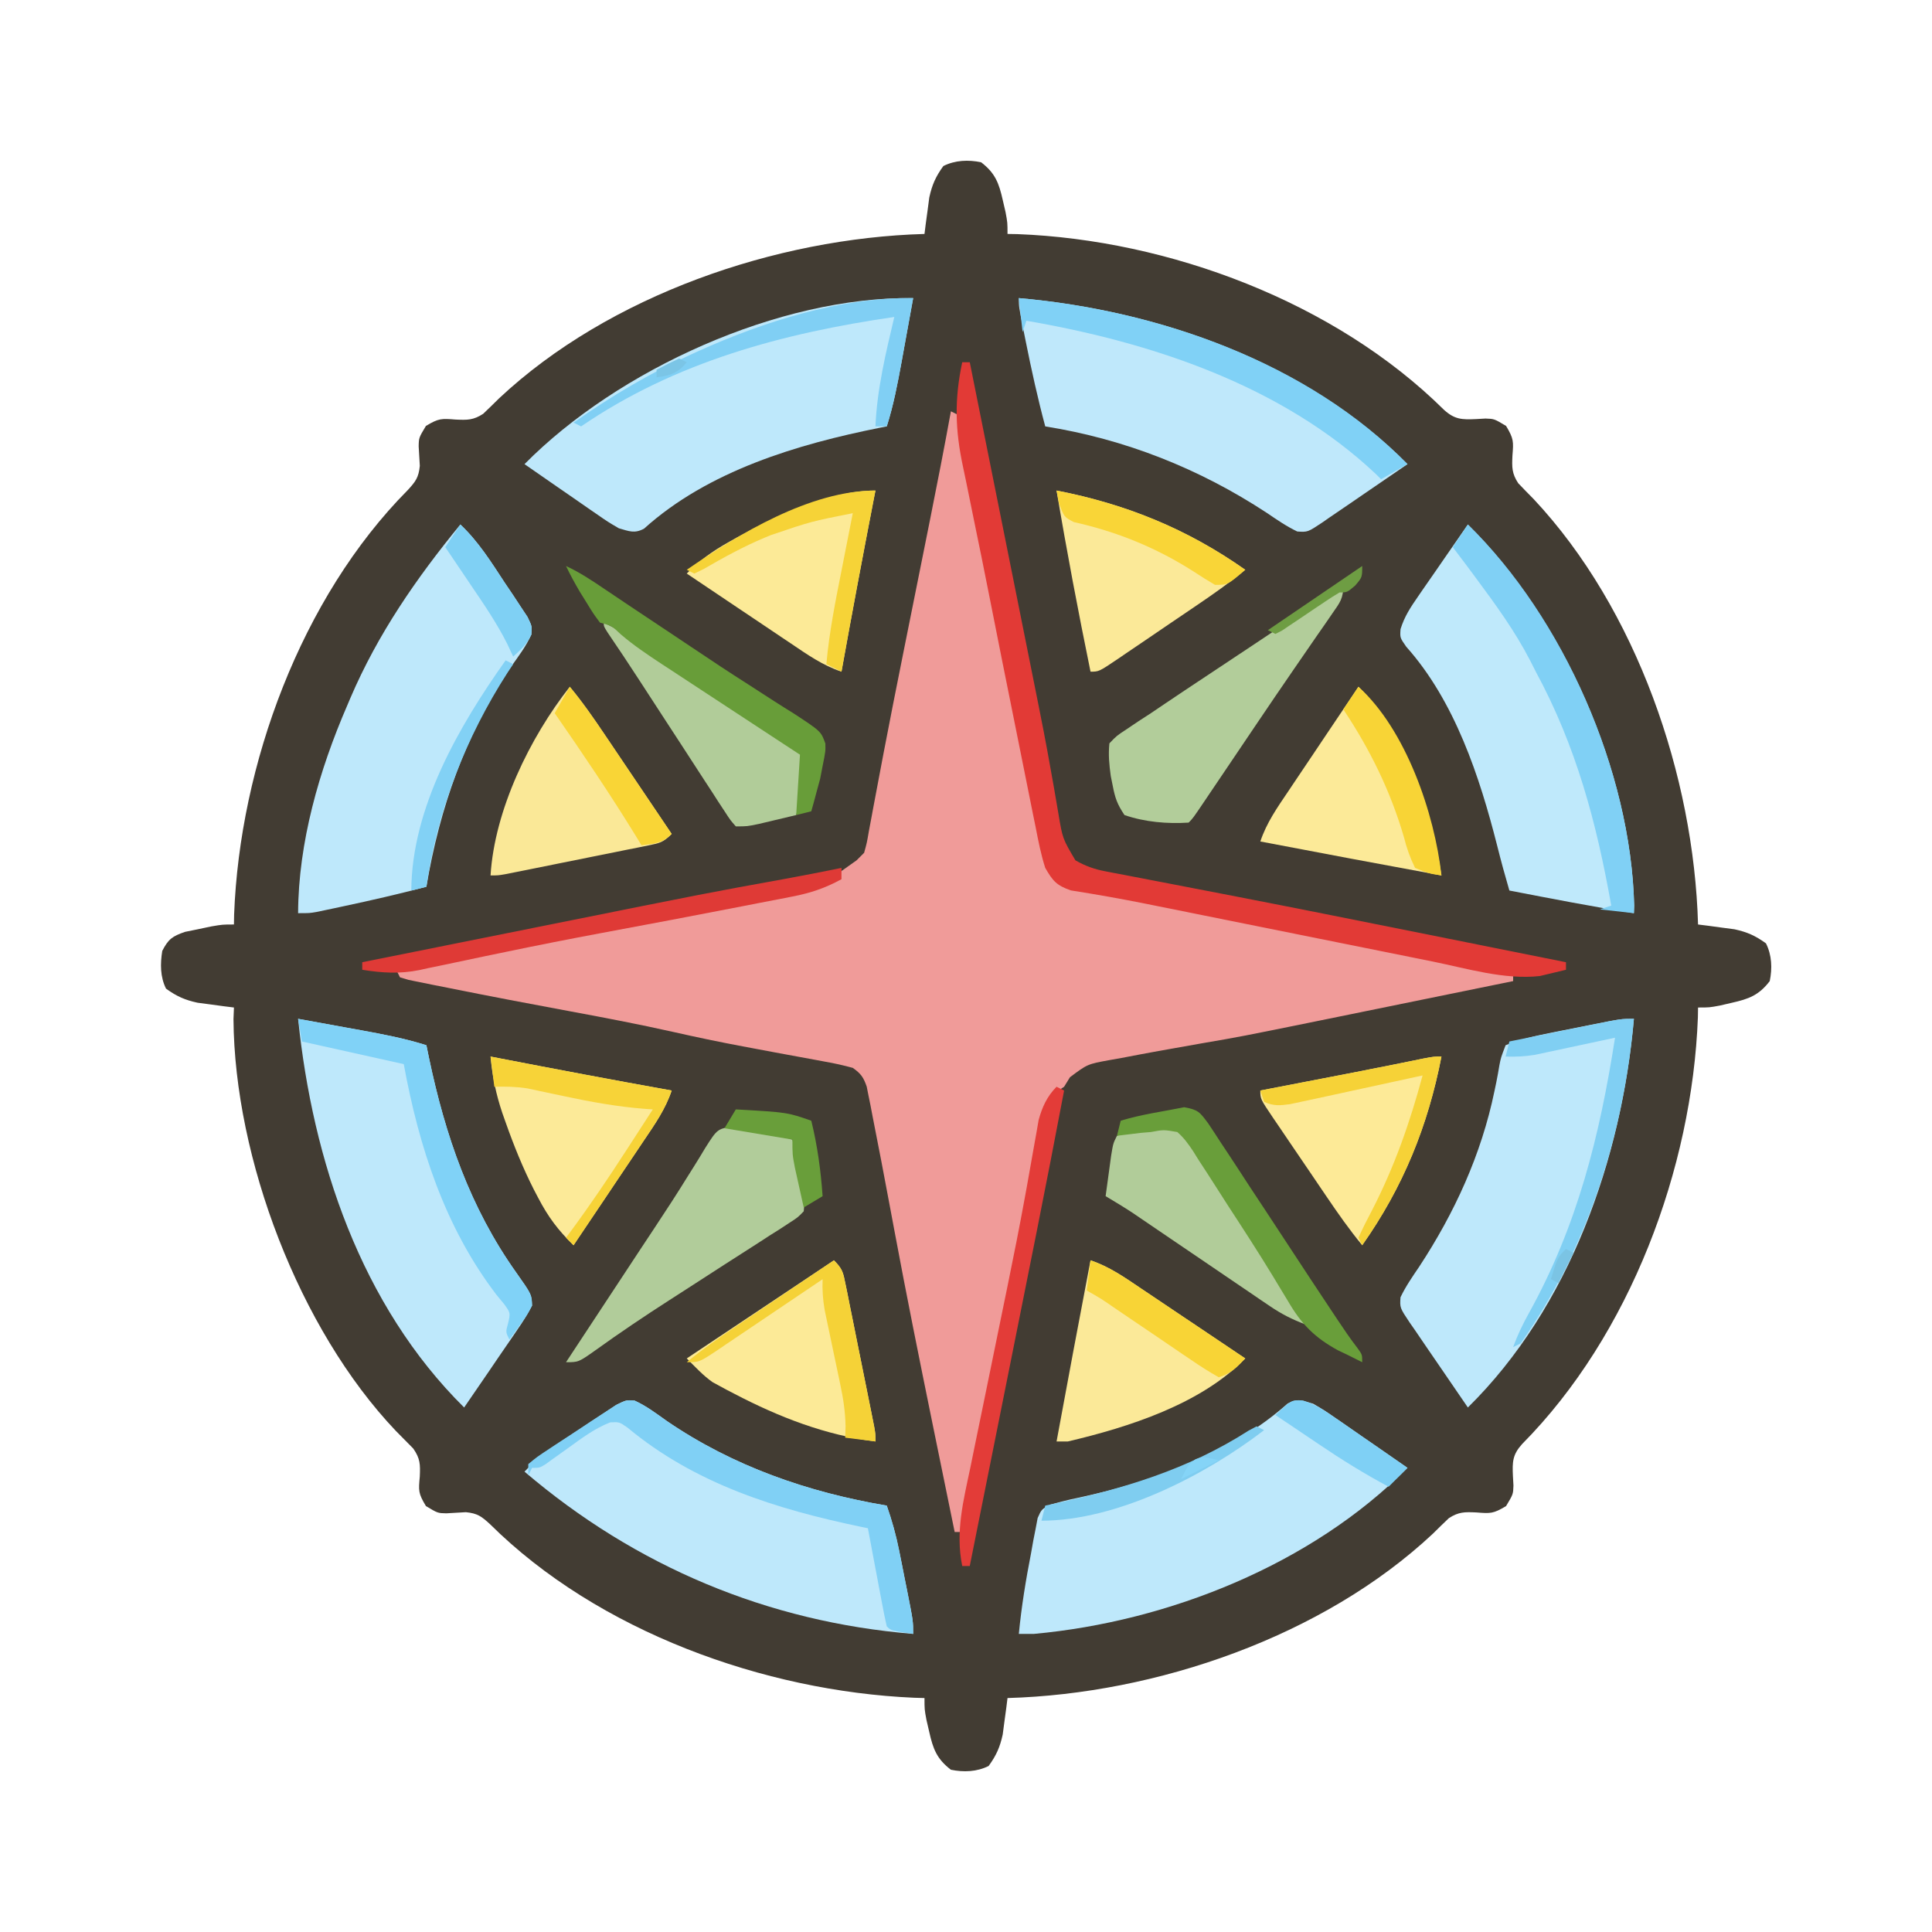 <?xml version="1.0" encoding="UTF-8"?>
<svg version="1.1" xmlns="http://www.w3.org/2000/svg" width="512" height="512">
<path d="M0 0 C3.743 2.858 4.741 5.541 5.75 10.062 C5.992 11.105 6.235 12.148 6.484 13.223 C7 16 7 16 7 19 C8.297 19.021 8.297 19.021 9.621 19.043 C49.718 20.561 93.816 37.022 122.688 65.625 C125.502 68.159 127.383 68.233 131.125 68.062 C132.393 67.991 132.393 67.991 133.688 67.918 C136 68 136 68 139.125 69.875 C141.168 73.279 141.111 73.993 140.812 77.75 C140.673 80.832 140.637 82.444 142.34 85.051 C143.697 86.48 145.072 87.891 146.461 89.289 C173.743 118.418 188.887 162.647 190 202 C190.88 202.11 191.761 202.219 192.668 202.332 C193.829 202.491 194.991 202.649 196.188 202.812 C197.91 203.039 197.91 203.039 199.668 203.27 C203.049 204.011 205.213 204.977 208 207 C209.565 210.129 209.697 213.611 209 217 C206.142 220.743 203.459 221.741 198.938 222.75 C197.895 222.992 196.852 223.235 195.777 223.484 C193 224 193 224 190 224 C189.986 224.865 189.972 225.73 189.957 226.621 C188.439 266.718 171.978 310.816 143.375 339.688 C140.841 342.502 140.767 344.383 140.938 348.125 C140.985 348.971 141.033 349.816 141.082 350.688 C141 353 141 353 139.125 356.125 C135.721 358.168 135.007 358.111 131.25 357.812 C128.168 357.673 126.556 357.637 123.949 359.34 C122.52 360.697 121.109 362.072 119.711 363.461 C90.582 390.743 46.353 405.887 7 407 C6.89 407.88 6.781 408.761 6.668 409.668 C6.509 410.829 6.351 411.991 6.188 413.188 C5.961 414.91 5.961 414.91 5.73 416.668 C4.989 420.049 4.023 422.213 2 425 C-1.129 426.565 -4.611 426.697 -8 426 C-11.743 423.142 -12.741 420.459 -13.75 415.938 C-13.992 414.895 -14.235 413.852 -14.484 412.777 C-15 410 -15 410 -15 407 C-15.911 406.974 -16.823 406.948 -17.762 406.922 C-57.468 405.184 -101.475 389.359 -130.125 360.938 C-132.395 358.857 -133.445 358.056 -136.535 357.746 C-138.265 357.83 -139.995 357.93 -141.723 358.047 C-144 358 -144 358 -147.125 356.125 C-149.177 352.705 -149.093 352.069 -148.75 348.312 C-148.609 345.092 -148.625 343.536 -150.492 340.867 C-152.023 339.303 -153.562 337.747 -155.105 336.195 C-180.718 309.262 -197.87 263.956 -198.125 227.062 C-198.084 226.052 -198.042 225.041 -198 224 C-198.88 223.89 -199.761 223.781 -200.668 223.668 C-201.829 223.509 -202.991 223.351 -204.188 223.188 C-205.91 222.961 -205.91 222.961 -207.668 222.73 C-211.049 221.989 -213.213 221.023 -216 219 C-217.565 215.87 -217.54 212.409 -217 209 C-215.381 205.864 -214.34 205.117 -210.969 203.953 C-209.824 203.721 -208.679 203.489 -207.5 203.25 C-206.355 203.008 -205.211 202.765 -204.031 202.516 C-201 202 -201 202 -198 202 C-197.986 201.135 -197.972 200.27 -197.957 199.379 C-196.457 159.758 -180.261 115.426 -151.938 86.875 C-149.857 84.605 -149.056 83.555 -148.746 80.465 C-148.83 78.735 -148.93 77.005 -149.047 75.277 C-149 73 -149 73 -147.125 69.875 C-143.721 67.832 -143.007 67.889 -139.25 68.188 C-136.168 68.327 -134.556 68.363 -131.949 66.66 C-130.52 65.303 -129.109 63.928 -127.711 62.539 C-98.582 35.257 -54.353 20.113 -15 19 C-14.89 18.12 -14.781 17.239 -14.668 16.332 C-14.509 15.171 -14.351 14.009 -14.188 12.812 C-13.961 11.09 -13.961 11.09 -13.73 9.332 C-12.989 5.951 -12.023 3.787 -10 1 C-6.871 -0.565 -3.389 -0.697 0 0 Z " fill="#423C33" transform="translate(260,43)"/>
<path d="M0 0 C0.99 0.495 0.99 0.495 2 1 C2.633 3.371 3.138 5.677 3.585 8.085 C3.73 8.829 3.875 9.573 4.024 10.339 C4.508 12.826 4.978 15.315 5.449 17.805 C5.788 19.558 6.127 21.311 6.467 23.064 C7.367 27.722 8.258 32.381 9.146 37.041 C10.024 41.636 10.909 46.23 11.795 50.824 C11.968 51.722 12.141 52.62 12.319 53.545 C13.874 61.618 15.431 69.69 16.99 77.763 C17.662 81.245 18.331 84.727 18.999 88.21 C19.786 92.317 20.582 96.422 21.385 100.526 C21.679 102.036 21.97 103.547 22.258 105.058 C22.653 107.132 23.059 109.203 23.468 111.274 C23.693 112.434 23.917 113.595 24.149 114.79 C25.049 118.186 26.224 120.971 28 124 C30.537 125.379 30.537 125.379 34 126 C34.829 126.195 35.658 126.39 36.512 126.591 C39.689 127.326 42.873 128.011 46.062 128.688 C47.291 128.95 48.52 129.212 49.787 129.481 C60.287 131.701 70.826 133.703 81.377 135.67 C96.38 138.469 111.349 141.434 126.312 144.438 C128.012 144.778 128.012 144.778 129.745 145.126 C136.164 146.415 142.582 147.706 149 149 C149 149.66 149 150.32 149 151 C132.668 154.34 116.335 157.674 100 161 C99.212 161.16 98.424 161.321 97.612 161.486 C76.84 165.713 76.84 165.713 66.438 167.5 C63.624 167.992 60.812 168.495 58 169 C56.522 169.262 56.522 169.262 55.014 169.53 C51.734 170.123 48.461 170.746 45.188 171.375 C44.142 171.56 43.096 171.745 42.019 171.936 C36.183 173.006 36.183 173.006 31.551 176.477 C31.039 177.309 30.527 178.142 30 179 C29.338 179.442 28.676 179.883 27.994 180.338 C25.434 182.472 25.196 183.877 24.543 187.117 C24.322 188.178 24.1 189.239 23.872 190.333 C23.646 191.502 23.42 192.671 23.188 193.875 C22.935 195.117 22.682 196.36 22.421 197.64 C21.587 201.755 20.79 205.876 20 210 C19.869 210.684 19.738 211.368 19.603 212.072 C18.354 218.6 17.121 225.131 15.903 231.664 C13.241 245.904 10.413 260.109 7.562 274.312 C7.222 276.012 7.222 276.012 6.874 277.745 C5.585 284.164 4.294 290.582 3 297 C2.34 297 1.68 297 1 297 C-0.859 287.939 -2.713 278.876 -4.562 269.812 C-4.768 268.804 -4.768 268.804 -4.978 267.774 C-8.406 250.974 -11.793 234.169 -14.938 217.312 C-15.211 215.851 -15.485 214.389 -15.759 212.927 C-15.956 211.879 -15.956 211.879 -16.156 210.809 C-17.653 202.824 -19.159 194.842 -20.75 186.875 C-20.937 185.896 -21.124 184.916 -21.316 183.907 C-21.495 183.028 -21.675 182.148 -21.859 181.242 C-22.009 180.488 -22.158 179.734 -22.312 178.957 C-23.186 176.472 -23.835 175.534 -26 174 C-28.482 173.316 -30.834 172.791 -33.359 172.352 C-34.091 172.214 -34.824 172.077 -35.578 171.935 C-37.149 171.641 -38.721 171.352 -40.294 171.068 C-44.43 170.322 -48.558 169.539 -52.688 168.762 C-53.503 168.609 -54.319 168.457 -55.16 168.3 C-61.385 167.133 -67.572 165.834 -73.75 164.438 C-82.671 162.441 -91.636 160.723 -100.625 159.062 C-111.578 157.033 -122.519 154.956 -133.438 152.75 C-135.313 152.381 -135.313 152.381 -137.227 152.004 C-138.938 151.654 -138.938 151.654 -140.684 151.297 C-142.193 150.993 -142.193 150.993 -143.732 150.683 C-144.481 150.457 -145.229 150.232 -146 150 C-146.33 149.34 -146.66 148.68 -147 148 C-136.919 145.973 -126.837 143.949 -116.755 141.927 C-115.132 141.602 -113.508 141.276 -111.885 140.95 C-70.629 132.674 -70.629 132.674 -50.486 129.043 C-36.237 127.017 -36.237 127.017 -25 119 C-24.34 118.34 -23.68 117.68 -23 117 C-22.272 114.386 -22.272 114.386 -21.73 111.215 C-21.488 109.931 -21.245 108.646 -20.995 107.323 C-20.865 106.615 -20.734 105.906 -20.6 105.176 C-19.864 101.181 -19.1 97.19 -18.34 93.199 C-18.167 92.289 -17.994 91.379 -17.816 90.441 C-16.179 81.853 -14.472 73.279 -12.754 64.707 C-12.539 63.637 -12.539 63.637 -12.321 62.545 C-11.154 56.725 -9.985 50.906 -8.815 45.086 C-7.839 40.23 -6.864 35.373 -5.891 30.516 C-5.694 29.535 -5.694 29.535 -5.494 28.535 C-3.591 19.036 -1.733 9.532 0 0 Z " fill="#F09B99" transform="translate(252,109)"/>
<path d="M0 0 C2.863 1.674 2.863 1.674 5.957 3.816 C6.505 4.192 7.053 4.568 7.617 4.956 C9.354 6.15 11.083 7.356 12.812 8.562 C13.994 9.378 15.175 10.192 16.357 11.006 C19.244 12.995 22.124 14.995 25 17 C-0.377 42.607 -38.385 57.747 -74 61 C-75.32 61 -76.64 61 -78 61 C-77.302 53.767 -76.146 46.693 -74.75 39.562 C-74.558 38.475 -74.366 37.388 -74.168 36.268 C-73.963 35.232 -73.758 34.196 -73.547 33.129 C-73.281 31.722 -73.281 31.722 -73.011 30.287 C-72 28 -72 28 -69.679 26.742 C-67.318 26.088 -64.987 25.478 -62.586 24.992 C-42.786 20.774 -22.147 13.627 -6.746 -0.066 C-4.16 -1.449 -2.793 -0.806 0 0 Z " fill="#BEE8FB" transform="translate(348,372)"/>
<path d="M0 0 C4.834 4.565 8.181 9.969 11.812 15.5 C12.518 16.545 13.224 17.591 13.951 18.668 C14.613 19.675 15.275 20.681 15.957 21.719 C16.565 22.636 17.173 23.553 17.8 24.498 C19 27 19 27 18.815 29.138 C17.45 32.256 15.398 34.924 13.438 37.688 C1.453 55.193 -5.498 75.17 -9 96 C-16.314 97.927 -23.665 99.616 -31.062 101.188 C-31.896 101.366 -32.729 101.545 -33.587 101.729 C-34.374 101.895 -35.162 102.06 -35.973 102.23 C-36.677 102.379 -37.38 102.527 -38.106 102.68 C-40 103 -40 103 -43 103 C-42.933 84.283 -37.409 65.092 -30 48 C-29.714 47.326 -29.429 46.652 -29.134 45.958 C-21.855 28.966 -11.676 14.251 0 0 Z " fill="#BEE8FB" transform="translate(122,139)"/>
<path d="M0 0 C-3.249 37.001 -17.005 76.441 -44 103 C-46.598 99.239 -49.179 95.467 -51.745 91.684 C-52.621 90.399 -53.501 89.116 -54.385 87.837 C-55.655 85.998 -56.909 84.149 -58.16 82.297 C-58.758 81.442 -58.758 81.442 -59.369 80.57 C-62.038 76.569 -62.038 76.569 -61.852 73.787 C-60.489 70.928 -58.714 68.361 -56.938 65.75 C-47.534 51.448 -40.431 35.981 -36.953 19.152 C-36.79 18.372 -36.626 17.591 -36.458 16.787 C-36.16 15.298 -35.887 13.804 -35.644 12.305 C-35.25 10.281 -35.25 10.281 -34 7 C-30.127 5.391 -26.154 4.53 -22.051 3.711 C-20.956 3.492 -19.861 3.273 -18.732 3.047 C-17.604 2.825 -16.475 2.603 -15.312 2.375 C-14.172 2.146 -13.032 1.916 -11.857 1.68 C-3.394 0 -3.394 0 0 0 Z " fill="#BEE8FB" transform="translate(433,270)"/>
<path d="M0 0 C3.118 1.365 5.786 3.417 8.55 5.378 C26.055 17.362 46.032 24.313 66.862 27.815 C68.247 31.773 69.331 35.654 70.151 39.765 C70.37 40.86 70.589 41.955 70.815 43.083 C71.037 44.212 71.259 45.34 71.487 46.503 C71.717 47.643 71.946 48.783 72.182 49.958 C73.862 58.421 73.862 58.421 73.862 61.815 C35.326 58.663 0.274 43.921 -29.138 18.815 C-24.573 13.981 -19.169 10.635 -13.638 7.003 C-12.07 5.944 -12.07 5.944 -10.47 4.864 C-9.463 4.202 -8.456 3.54 -7.419 2.858 C-6.502 2.25 -5.585 1.642 -4.64 1.015 C-2.138 -0.185 -2.138 -0.185 0 0 Z " fill="#BEE8FB" transform="translate(168.138,371.185)"/>
<path d="M0 0 C25.212 24.985 43.191 65.231 44.074 101.008 C44.037 101.994 44.037 101.994 44 103 C32.951 101.262 21.98 99.12 11 97 C9.847 93.062 8.768 89.118 7.773 85.137 C3.128 66.832 -3.473 46.781 -16.328 32.395 C-18 30 -18 30 -17.843 27.723 C-16.799 24.349 -15.194 21.947 -13.184 19.043 C-12.808 18.495 -12.432 17.947 -12.044 17.383 C-10.85 15.646 -9.644 13.917 -8.438 12.188 C-7.622 11.006 -6.808 9.825 -5.994 8.643 C-4.005 5.756 -2.005 2.876 0 0 Z " fill="#BFE9FB" transform="translate(389,139)"/>
<path d="M0 0 C37.112 3.259 76.28 17.078 103 44 C99.239 46.598 95.467 49.179 91.684 51.745 C90.399 52.621 89.116 53.501 87.837 54.385 C85.998 55.655 84.149 56.909 82.297 58.16 C81.727 58.559 81.157 58.958 80.57 59.369 C76.569 62.038 76.569 62.038 73.787 61.852 C70.928 60.489 68.361 58.714 65.75 56.938 C47.88 45.195 28.141 37.363 7 34 C4.99 26.51 3.335 18.977 1.812 11.375 C1.634 10.486 1.455 9.597 1.271 8.681 C0 2.259 0 2.259 0 0 Z " fill="#BFE8FB" transform="translate(270,79)"/>
<path d="M0 0 C4.355 0.786 8.709 1.58 13.062 2.375 C14.292 2.597 15.521 2.818 16.787 3.047 C22.621 4.116 28.344 5.202 34 7 C34.346 8.688 34.346 8.688 34.699 10.41 C39.008 30.923 45.55 49.969 57.762 67.18 C61.811 72.91 61.811 72.91 62 76 C60.811 78.265 59.617 80.216 58.16 82.297 C57.759 82.891 57.358 83.484 56.945 84.096 C55.663 85.989 54.363 87.869 53.062 89.75 C52.19 91.032 51.318 92.314 50.447 93.598 C48.311 96.741 46.16 99.873 44 103 C16.614 75.886 3.862 37.525 0 0 Z " fill="#BEE8FB" transform="translate(79,270)"/>
<path d="M0 0 C-0.786 4.355 -1.58 8.709 -2.375 13.062 C-2.597 14.292 -2.818 15.521 -3.047 16.787 C-4.116 22.621 -5.202 28.344 -7 34 C-7.562 34.11 -8.123 34.219 -8.702 34.332 C-30.638 38.71 -54.311 45.753 -71.324 61.102 C-73.855 62.458 -75.269 61.784 -78 61 C-80.863 59.326 -80.863 59.326 -83.957 57.184 C-84.505 56.808 -85.053 56.432 -85.617 56.044 C-87.354 54.85 -89.083 53.644 -90.812 52.438 C-91.994 51.622 -93.175 50.808 -94.357 49.994 C-97.244 48.005 -100.124 46.005 -103 44 C-78.312 18.994 -35.611 -0.472 0 0 Z " fill="#BEE8FB" transform="translate(242,79)"/>
<path d="M0 0 C0.66 0 1.32 0 2 0 C4.524 12.572 7.045 25.144 9.564 37.716 C10.734 43.557 11.905 49.398 13.078 55.239 C14.211 60.883 15.343 66.528 16.473 72.174 C16.915 74.381 17.357 76.589 17.8 78.796 C21.893 99.208 21.893 99.208 23.655 109.08 C23.997 110.991 23.997 110.991 24.346 112.941 C24.735 115.156 25.116 117.374 25.484 119.593 C26.6 126.252 26.6 126.252 30 132 C32.611 133.5 34.998 134.345 37.946 134.907 C38.727 135.059 39.508 135.211 40.314 135.368 C41.17 135.529 42.027 135.69 42.91 135.855 C43.834 136.034 44.757 136.213 45.709 136.397 C47.746 136.79 49.783 137.181 51.821 137.569 C57.484 138.649 63.144 139.75 68.805 140.848 C70.047 141.088 71.29 141.329 72.57 141.577 C89.435 144.846 106.275 148.234 123.119 151.61 C126.546 152.297 129.974 152.983 133.402 153.67 C142.268 155.445 151.134 157.222 160 159 C160 159.66 160 160.32 160 161 C158.525 161.373 157.045 161.722 155.562 162.062 C154.739 162.26 153.915 162.457 153.066 162.66 C143.677 163.701 133.777 160.659 124.594 158.797 C122.985 158.474 121.376 158.151 119.767 157.828 C115.535 156.979 111.303 156.125 107.072 155.269 C102.855 154.418 98.636 153.57 94.418 152.723 C87.917 151.416 81.416 150.107 74.915 148.797 C73.769 148.566 73.769 148.566 72.6 148.33 C69.075 147.62 65.55 146.909 62.025 146.198 C58.565 145.501 55.105 144.805 51.645 144.109 C50.674 143.913 49.703 143.717 48.703 143.515 C42.088 142.188 35.459 141.012 28.793 139.969 C25.012 138.657 24.002 137.483 22 134 C20.851 130.432 20.152 126.801 19.438 123.125 C19.197 121.947 18.957 120.77 18.709 119.556 C18.135 116.743 17.572 113.927 17.015 111.11 C16.057 106.273 15.08 101.441 14.101 96.609 C11.707 84.784 9.347 72.954 7.011 61.118 C5.774 54.859 4.513 48.606 3.213 42.36 C2.515 38.991 1.834 35.619 1.157 32.246 C0.85 30.737 0.535 29.23 0.212 27.725 C-1.894 17.911 -2.096 9.859 0 0 Z " fill="#E23A36" transform="translate(255,96)"/>
<path d="M0 0 C3.339 0.509 6.54 1.134 9.802 2.013 C10.852 2.292 11.903 2.57 12.985 2.857 C13.77 3.073 14.555 3.29 15.364 3.513 C15.87 5.741 16.369 7.97 16.864 10.201 C17.142 11.442 17.421 12.683 17.708 13.962 C18.277 17.041 18.711 19.423 18.364 22.513 C16.801 24.141 16.801 24.141 14.579 25.568 C13.335 26.385 13.335 26.385 12.066 27.219 C11.154 27.793 10.241 28.367 9.302 28.958 C8.363 29.569 7.424 30.18 6.457 30.809 C3.436 32.768 0.401 34.704 -2.636 36.638 C-5.603 38.551 -8.567 40.468 -11.531 42.386 C-13.47 43.638 -15.41 44.888 -17.352 46.134 C-23.965 50.387 -30.472 54.766 -36.854 59.359 C-41.316 62.513 -41.316 62.513 -44.636 62.513 C-40.726 56.576 -36.816 50.639 -32.905 44.703 C-31.58 42.692 -30.256 40.681 -28.931 38.67 C-28.294 37.702 -27.656 36.733 -26.999 35.736 C-26.363 34.77 -25.727 33.803 -25.072 32.808 C-23.793 30.868 -22.51 28.931 -21.224 26.995 C-18.164 22.387 -15.153 17.762 -12.251 13.051 C-11.721 12.208 -11.19 11.364 -10.644 10.495 C-9.656 8.922 -8.688 7.336 -7.742 5.737 C-4.501 0.635 -4.501 0.635 0 0 Z " fill="#B1CC9A" transform="translate(194.636,298.487)"/>
<path d="M0 0 C0 3.634 -0.861 4.614 -2.91 7.566 C-3.885 8.984 -3.885 8.984 -4.879 10.43 C-5.599 11.464 -6.32 12.497 -7.062 13.562 C-8.202 15.216 -9.341 16.869 -10.478 18.523 C-11.3 19.717 -12.123 20.91 -12.946 22.103 C-16.399 27.11 -19.813 32.142 -23.215 37.184 C-23.737 37.957 -24.259 38.73 -24.796 39.527 C-26.886 42.623 -28.974 45.721 -31.063 48.818 C-32.53 50.994 -33.999 53.169 -35.469 55.344 C-35.913 56.003 -36.357 56.662 -36.814 57.342 C-39.886 61.886 -39.886 61.886 -41 63 C-46.708 63.364 -52.564 62.858 -58 61 C-59.938 58.093 -60.478 56.528 -61.125 53.188 C-61.293 52.356 -61.46 51.525 -61.633 50.668 C-62.051 47.63 -62.31 45.064 -62 42 C-60.099 40.002 -60.099 40.002 -57.398 38.227 C-56.39 37.548 -55.382 36.869 -54.343 36.169 C-53.24 35.453 -52.137 34.737 -51 34 C-49.871 33.241 -48.744 32.479 -47.618 31.714 C-43.971 29.242 -40.299 26.808 -36.625 24.375 C-35.306 23.499 -33.988 22.623 -32.669 21.747 C-30.034 19.996 -27.398 18.246 -24.762 16.497 C-19.377 12.924 -14.001 9.337 -8.625 5.75 C-6.93 4.62 -5.234 3.49 -3.539 2.359 C-2.85 1.9 -2.161 1.441 -1.452 0.968 C-0.973 0.648 -0.494 0.329 0 0 Z " fill="#B2CD9A" transform="translate(356,155)"/>
<path d="M0 0 C4.991 1.665 9.042 4.525 13.363 7.445 C14.155 7.975 14.947 8.505 15.763 9.051 C18.283 10.738 20.798 12.431 23.312 14.125 C25.024 15.273 26.735 16.42 28.447 17.566 C32.635 20.373 36.818 23.185 41 26 C29.288 38.113 10.002 44.243 -6 48 C-6.99 48 -7.98 48 -9 48 C-6.048 31.991 -3.067 15.988 0 0 Z " fill="#FBE998" transform="translate(289,334)"/>
<path d="M0 0 C3.426 4.134 6.431 8.476 9.422 12.926 C9.927 13.673 10.432 14.421 10.952 15.191 C12.553 17.564 14.152 19.938 15.75 22.312 C16.84 23.928 17.929 25.543 19.02 27.158 C21.682 31.104 24.342 35.051 27 39 C24.737 41.263 23.827 41.436 20.766 42.053 C19.891 42.233 19.017 42.413 18.116 42.599 C17.17 42.785 16.225 42.972 15.25 43.164 C14.281 43.361 13.312 43.558 12.313 43.761 C10.263 44.176 8.212 44.588 6.16 44.996 C3.011 45.623 -0.135 46.26 -3.281 46.898 C-5.271 47.3 -7.26 47.701 -9.25 48.102 C-10.196 48.292 -11.142 48.483 -12.116 48.679 C-12.991 48.853 -13.865 49.027 -14.766 49.206 C-15.537 49.359 -16.308 49.513 -17.103 49.672 C-19 50 -19 50 -21 50 C-19.939 32.671 -10.603 13.485 0 0 Z " fill="#FAE897" transform="translate(151,182)"/>
<path d="M0 0 C2.263 2.263 2.436 3.173 3.053 6.234 C3.233 7.109 3.413 7.983 3.599 8.884 C3.785 9.83 3.972 10.775 4.164 11.75 C4.361 12.719 4.558 13.688 4.761 14.687 C5.176 16.737 5.588 18.788 5.996 20.84 C6.623 23.989 7.26 27.135 7.898 30.281 C8.3 32.271 8.701 34.26 9.102 36.25 C9.292 37.196 9.483 38.142 9.679 39.116 C9.853 39.991 10.027 40.865 10.206 41.766 C10.359 42.537 10.513 43.308 10.672 44.103 C11 46 11 46 11 48 C-2.219 46.344 -14.501 41.568 -26.25 35.438 C-26.953 35.074 -27.655 34.71 -28.379 34.336 C-29.043 33.976 -29.707 33.617 -30.391 33.246 C-30.968 32.933 -31.546 32.621 -32.142 32.299 C-34.686 30.521 -36.805 28.195 -39 26 C-26.13 17.42 -13.26 8.84 0 0 Z " fill="#FCEA97" transform="translate(221,334)"/>
<path d="M0 0 C8.245 7.939 12.994 19.218 16.938 29.812 C17.22 30.563 17.502 31.314 17.792 32.088 C19.877 37.952 21.028 43.861 22 50 C5.991 47.048 -10.012 44.067 -26 41 C-24.335 36.009 -21.475 31.958 -18.555 27.637 C-18.025 26.845 -17.495 26.053 -16.949 25.237 C-15.262 22.717 -13.569 20.202 -11.875 17.688 C-10.727 15.976 -9.58 14.265 -8.434 12.553 C-5.627 8.365 -2.815 4.182 0 0 Z " fill="#FCEA98" transform="translate(360,182)"/>
<path d="M0 0 C18.443 3.589 34.623 10.163 50 21 C45.88 24.407 41.564 27.425 37.145 30.422 C36.402 30.927 35.659 31.432 34.893 31.952 C33.332 33.012 31.769 34.071 30.206 35.128 C27.807 36.754 25.412 38.387 23.018 40.02 C21.498 41.05 19.978 42.08 18.457 43.109 C17.739 43.6 17.022 44.09 16.282 44.596 C11.229 48 11.229 48 9 48 C5.73 32.043 2.697 16.064 0 0 Z " fill="#FBE998" transform="translate(280,130)"/>
<path d="M0 0 C1.009 0.196 1.009 0.196 2.038 0.396 C17.341 3.362 32.656 6.248 48 9 C46.335 13.991 43.475 18.042 40.555 22.363 C39.76 23.551 39.76 23.551 38.949 24.763 C37.262 27.283 35.569 29.798 33.875 32.312 C32.727 34.024 31.58 35.735 30.434 37.447 C27.627 41.635 24.815 45.818 22 50 C17.894 46.035 15.231 42.444 12.625 37.438 C12.051 36.342 12.051 36.342 11.465 35.225 C8.535 29.448 6.155 23.542 4 17.438 C3.564 16.208 3.564 16.208 3.12 14.953 C1.434 9.951 0.482 5.257 0 0 Z " fill="#FCEA98" transform="translate(130,280)"/>
<path d="M0 0 C-3.589 18.443 -10.163 34.623 -21 50 C-24.407 45.88 -27.425 41.564 -30.422 37.145 C-30.927 36.402 -31.432 35.659 -31.952 34.893 C-33.012 33.332 -34.071 31.769 -35.128 30.206 C-36.754 27.807 -38.387 25.412 -40.02 23.018 C-41.05 21.498 -42.08 19.978 -43.109 18.457 C-43.6 17.739 -44.09 17.022 -44.596 16.282 C-48 11.229 -48 11.229 -48 9 C-47.139 8.834 -46.279 8.668 -45.392 8.497 C-42.121 7.865 -38.85 7.233 -35.579 6.601 C-34.178 6.331 -32.777 6.06 -31.376 5.79 C-29.333 5.395 -27.289 5.001 -25.246 4.605 C-24.23 4.409 -24.23 4.409 -23.194 4.209 C-19.692 3.53 -16.192 2.84 -12.696 2.131 C-12.007 1.992 -11.318 1.853 -10.609 1.709 C-8.705 1.323 -6.802 0.933 -4.899 0.544 C-2 0 -2 0 0 0 Z " fill="#FDEA97" transform="translate(382,280)"/>
<path d="M0 0 C-0.196 1.009 -0.196 1.009 -0.396 2.038 C-3.362 17.341 -6.248 32.656 -9 48 C-13.991 46.335 -18.042 43.475 -22.363 40.555 C-23.551 39.76 -23.551 39.76 -24.763 38.949 C-27.283 37.262 -29.798 35.569 -32.312 33.875 C-34.024 32.727 -35.735 31.58 -37.447 30.434 C-41.635 27.627 -45.818 24.815 -50 22 C-46.643 18.514 -43.142 16.048 -38.938 13.688 C-37.902 13.105 -37.902 13.105 -36.846 12.511 C-26.354 6.814 -12.162 0 0 0 Z " fill="#FCEA97" transform="translate(232,130)"/>
<path d="M0 0 C2.943 1.4 5.608 3 8.306 4.826 C9.568 5.677 9.568 5.677 10.855 6.546 C11.756 7.157 12.658 7.768 13.586 8.398 C14.988 9.345 14.988 9.345 16.418 10.312 C19.405 12.331 22.39 14.353 25.375 16.375 C27.377 17.729 29.38 19.084 31.383 20.438 C34.211 22.35 37.04 24.262 39.867 26.177 C40.714 26.75 41.562 27.324 42.435 27.916 C43.223 28.453 44.012 28.991 44.824 29.545 C46.174 30.447 47.539 31.327 48.927 32.17 C50.584 33.182 50.584 33.182 53 35 C53.763 40.722 52.573 45.495 51 51 C48.897 51.504 46.792 52.003 44.688 52.5 C43.516 52.778 42.344 53.057 41.137 53.344 C38 54 38 54 35 54 C33.579 52.39 33.579 52.39 32.093 50.104 C31.532 49.252 30.971 48.4 30.393 47.522 C29.792 46.588 29.192 45.654 28.574 44.691 C27.949 43.736 27.324 42.781 26.68 41.797 C24.672 38.725 22.68 35.644 20.688 32.562 C19.356 30.518 18.023 28.475 16.689 26.432 C14.219 22.645 11.755 18.855 9.296 15.061 C6.603 10.906 3.855 6.792 1.073 2.697 C0 1 0 1 0 0 Z " fill="#B1CC99" transform="translate(160,165)"/>
<path d="M0 0 C4.295 0.674 4.633 1.098 7.142 4.396 C8.325 6.141 9.482 7.904 10.616 9.681 C11.238 10.614 11.86 11.547 12.501 12.508 C14.487 15.501 16.438 18.514 18.39 21.529 C19.71 23.525 21.033 25.521 22.358 27.515 C27.787 35.728 33.107 43.91 37.765 52.591 C34.304 51.311 31.378 49.823 28.329 47.75 C27.063 46.893 27.063 46.893 25.77 46.02 C24.871 45.405 23.972 44.791 23.046 44.157 C22.11 43.524 21.175 42.89 20.211 42.237 C17.226 40.214 14.245 38.184 11.265 36.154 C8.283 34.128 5.301 32.104 2.318 30.081 C0.464 28.823 -1.389 27.563 -3.241 26.301 C-4.085 25.727 -4.93 25.153 -5.8 24.562 C-6.538 24.06 -7.275 23.557 -8.035 23.039 C-10.396 21.485 -12.803 20.029 -15.235 18.591 C-14.927 16.299 -14.614 14.007 -14.298 11.716 C-14.124 10.44 -13.95 9.164 -13.771 7.849 C-13.235 4.591 -13.235 4.591 -12.235 2.591 C-10.415 1.958 -10.415 1.958 -8.11 1.466 C-7.365 1.298 -6.62 1.131 -5.853 0.958 C-3.895 0.684 -1.945 0.355 0 0 Z " fill="#B1CC99" transform="translate(308.235,298.409)"/>
<path d="M0 0 C25.335 24.665 43.197 65.455 44.074 101.008 C44.037 101.994 44.037 101.994 44 103 C41.03 102.67 38.06 102.34 35 102 C35.99 101.67 36.98 101.34 38 101 C34.087 78.934 28.695 58.758 18 39 C17.509 38.031 17.018 37.061 16.512 36.062 C12.438 28.168 7.279 21.116 2 14 C1.348 13.12 0.695 12.239 0.023 11.332 C-1.309 9.548 -2.653 7.773 -4 6 C-2.68 4.02 -1.36 2.04 0 0 Z " fill="#80D0F5" transform="translate(389,139)"/>
<path d="M0 0 C36.898 3.24 76.568 16.973 103 44 C100.69 45.32 98.38 46.64 96 48 C95.548 47.55 95.095 47.1 94.629 46.637 C69.699 23.12 35.049 11.683 2 6 C1.67 6.99 1.34 7.98 1 9 C0.67 6.03 0.34 3.06 0 0 Z " fill="#80D1F6" transform="translate(270,79)"/>
<path d="M0 0 C3.071 1.432 5.747 3.454 8.5 5.407 C26.005 17.392 45.982 24.343 66.812 27.845 C68.197 31.803 69.281 35.684 70.101 39.794 C70.32 40.889 70.54 41.984 70.765 43.113 C70.987 44.241 71.209 45.37 71.437 46.532 C71.667 47.673 71.896 48.813 72.133 49.988 C73.812 58.451 73.812 58.451 73.812 61.845 C67.937 60.97 67.937 60.97 66.812 59.845 C66.373 57.926 65.985 55.995 65.621 54.06 C65.287 52.305 65.287 52.305 64.947 50.515 C64.717 49.283 64.487 48.051 64.25 46.782 C64.016 45.547 63.782 44.311 63.541 43.038 C62.961 39.975 62.385 36.91 61.812 33.845 C61.23 33.725 60.647 33.605 60.047 33.481 C37.555 28.782 16.077 22.116 -1.891 7.181 C-4.074 5.665 -4.074 5.665 -6.473 5.786 C-10.542 7.373 -13.854 9.855 -17.375 12.407 C-18.803 13.434 -20.234 14.456 -21.668 15.474 C-22.296 15.928 -22.924 16.383 -23.571 16.851 C-25.188 17.845 -25.188 17.845 -27.188 17.845 C-27.518 18.505 -27.848 19.165 -28.188 19.845 C-28.188 18.855 -28.188 17.865 -28.188 16.845 C-25.865 14.928 -25.865 14.928 -22.641 12.798 C-22.073 12.423 -21.506 12.047 -20.921 11.66 C-19.717 10.868 -18.51 10.082 -17.299 9.301 C-15.448 8.102 -13.615 6.879 -11.781 5.654 C-10.611 4.888 -9.439 4.123 -8.266 3.361 C-7.198 2.662 -6.129 1.964 -5.029 1.244 C-2.188 -0.155 -2.188 -0.155 0 0 Z " fill="#80D0F5" transform="translate(168.188,371.155)"/>
<path d="M0 0 C4.355 0.786 8.709 1.58 13.062 2.375 C14.292 2.597 15.521 2.818 16.787 3.047 C22.621 4.116 28.344 5.202 34 7 C34.346 8.688 34.346 8.688 34.699 10.41 C39.008 30.923 45.55 49.969 57.762 67.18 C61.952 73.109 61.952 73.109 62 76 C60.785 78.359 60.785 78.359 59.062 80.75 C58.497 81.549 57.931 82.348 57.348 83.172 C56.903 83.775 56.458 84.378 56 85 C55 83 55 83 55.652 80.68 C56.284 77.938 56.284 77.938 54.629 75.633 C53.606 74.391 53.606 74.391 52.562 73.125 C38.898 55.254 32.009 33.882 28 12 C14.635 9.03 14.635 9.03 1 6 C0.67 4.02 0.34 2.04 0 0 Z " fill="#80D2F7" transform="translate(79,270)"/>
<path d="M0 0 C3.656 1.686 6.925 3.877 10.25 6.125 C11.601 7.033 12.953 7.94 14.305 8.848 C15.424 9.6 15.424 9.6 16.565 10.368 C20.158 12.777 23.762 15.168 27.366 17.56 C29.385 18.904 31.402 20.252 33.415 21.604 C38.35 24.918 43.296 28.205 48.315 31.39 C50.656 32.881 52.983 34.393 55.308 35.909 C56.97 36.98 58.65 38.023 60.33 39.065 C67.581 43.822 67.581 43.822 68.729 47.049 C68.781 49.094 68.781 49.094 68 53 C67.783 54.124 67.567 55.248 67.344 56.406 C67.065 57.427 66.787 58.448 66.5 59.5 C66.222 60.542 65.943 61.583 65.656 62.656 C65.44 63.43 65.223 64.203 65 65 C63.02 65.495 63.02 65.495 61 66 C61.33 60.72 61.66 55.44 62 50 C60.048 48.722 60.048 48.722 58.056 47.417 C53.212 44.243 48.371 41.065 43.531 37.885 C41.439 36.511 39.345 35.138 37.251 33.767 C34.236 31.792 31.223 29.813 28.211 27.832 C27.279 27.223 26.348 26.615 25.388 25.988 C21.633 23.513 17.966 21.067 14.549 18.135 C12.122 15.837 12.122 15.837 9 15 C7.246 12.637 7.246 12.637 5.438 9.688 C4.838 8.722 4.239 7.756 3.621 6.762 C2.316 4.538 1.11 2.325 0 0 Z " fill="#689D39" transform="translate(150,150)"/>
<path d="M0 0 C3.77 0.675 4.122 1.271 6.345 4.233 C7.484 5.923 8.601 7.628 9.7 9.345 C10.306 10.257 10.913 11.169 11.538 12.108 C13.484 15.042 15.401 17.994 17.317 20.947 C18.583 22.867 19.851 24.787 21.122 26.705 C23.622 30.487 26.112 34.275 28.591 38.071 C32.015 43.309 35.466 48.528 38.934 53.736 C39.424 54.474 39.914 55.211 40.418 55.971 C42.228 58.685 44.025 61.355 46.021 63.937 C47.192 65.572 47.192 65.572 47.192 67.572 C45.857 66.908 44.524 66.24 43.192 65.572 C41.981 64.996 41.981 64.996 40.747 64.408 C34.565 61.037 31.057 57.439 27.586 51.486 C26.717 50.048 25.847 48.612 24.975 47.176 C24.523 46.424 24.07 45.672 23.604 44.897 C19.725 38.509 15.65 32.243 11.568 25.984 C10.511 24.353 9.463 22.716 8.425 21.074 C6.897 18.662 5.339 16.272 3.774 13.884 C3.316 13.147 2.859 12.41 2.388 11.65 C1.094 9.716 -0.053 8.101 -1.808 6.572 C-5.432 5.943 -5.432 5.943 -8.808 6.572 C-9.683 6.644 -10.559 6.716 -11.46 6.791 C-12.592 6.93 -12.592 6.93 -13.746 7.072 C-14.518 7.165 -15.29 7.257 -16.085 7.353 C-16.938 7.461 -16.938 7.461 -17.808 7.572 C-17.478 6.252 -17.148 4.932 -16.808 3.572 C-11.221 1.861 -5.7 1.161 0 0 Z " fill="#699E3A" transform="translate(313.808,293.428)"/>
<path d="M0 0 C0.66 0.33 1.32 0.66 2 1 C-2.674 25.753 -7.665 50.443 -12.615 75.141 C-13.789 81.002 -14.962 86.862 -16.135 92.723 C-18.422 104.149 -20.711 115.574 -23 127 C-23.66 127 -24.32 127 -25 127 C-26.852 117.942 -24.671 109.618 -22.809 100.746 C-22.462 99.042 -22.116 97.338 -21.771 95.634 C-20.86 91.141 -19.933 86.651 -19.001 82.162 C-17.537 75.085 -16.099 68.002 -14.655 60.92 C-14.123 58.316 -13.587 55.713 -13.051 53.109 C-11.367 44.903 -9.733 36.693 -8.239 28.45 C-8.102 27.701 -7.966 26.953 -7.826 26.182 C-7.192 22.693 -6.57 19.203 -5.968 15.709 C-5.75 14.495 -5.533 13.282 -5.309 12.031 C-5.036 10.455 -5.036 10.455 -4.757 8.848 C-3.858 5.464 -2.506 2.506 0 0 Z " fill="#E33C38" transform="translate(280,288)"/>
<path d="M0 0 C0 0.99 0 1.98 0 3 C-4.291 5.344 -8.149 6.647 -12.941 7.578 C-13.608 7.71 -14.275 7.842 -14.963 7.978 C-17.161 8.41 -19.362 8.83 -21.562 9.25 C-23.129 9.555 -24.695 9.861 -26.261 10.168 C-38.743 12.603 -51.241 14.959 -63.743 17.286 C-72.151 18.857 -80.537 20.508 -88.91 22.254 C-90.737 22.632 -92.565 23.009 -94.392 23.387 C-97.887 24.11 -101.378 24.85 -104.868 25.599 C-106.469 25.932 -108.07 26.263 -109.672 26.594 C-110.383 26.752 -111.094 26.91 -111.826 27.072 C-117.078 28.134 -121.723 27.844 -127 27 C-127 26.34 -127 25.68 -127 25 C-115.732 22.737 -104.464 20.476 -93.195 18.218 C-87.96 17.169 -82.724 16.119 -77.489 15.068 C-35.208 6.575 -35.208 6.575 -15.241 2.962 C-10.148 2.039 -5.072 1.034 0 0 Z " fill="#DF3A36" transform="translate(223,230)"/>
<path d="M0 0 C-2.687 30.602 -12.282 60.671 -30 86 C-30.99 86.495 -30.99 86.495 -32 87 C-30.877 83.884 -29.502 81.018 -27.898 78.129 C-14.976 54.849 -9.069 31.078 -5 5 C-5.701 5.151 -6.402 5.303 -7.124 5.459 C-10.311 6.145 -13.499 6.822 -16.688 7.5 C-17.79 7.738 -18.893 7.977 -20.029 8.223 C-21.096 8.448 -22.163 8.674 -23.262 8.906 C-24.241 9.116 -25.22 9.325 -26.229 9.541 C-28.88 9.98 -31.32 10.086 -34 10 C-33.67 8.68 -33.34 7.36 -33 6 C-28.783 5.142 -24.566 4.287 -20.347 3.437 C-18.913 3.147 -17.478 2.856 -16.044 2.563 C-13.981 2.144 -11.919 1.728 -9.855 1.312 C-8.614 1.061 -7.373 0.81 -6.094 0.551 C-3 0 -3 0 0 0 Z " fill="#80CFF3" transform="translate(433,270)"/>
<path d="M0 0 C-0.786 4.355 -1.58 8.709 -2.375 13.062 C-2.597 14.292 -2.818 15.521 -3.047 16.787 C-4.116 22.621 -5.202 28.344 -7 34 C-7.99 34 -8.98 34 -10 34 C-9.563 24.075 -7.277 14.628 -5 5 C-34.616 9.308 -63.027 16.909 -88 34 C-88.66 33.67 -89.32 33.34 -90 33 C-80.063 26.033 -70.049 20.031 -59 15 C-58.322 14.689 -57.644 14.379 -56.946 14.059 C-39.637 6.24 -19.17 -0.254 0 0 Z " fill="#80CFF4" transform="translate(242,79)"/>
<path d="M0 0 C12.572 11.323 20.192 33.578 22 50 C18.684 49.508 18.684 49.508 15 48 C13.629 45.146 12.823 42.89 12.062 39.875 C8.504 27.656 3.068 16.602 -4 6 C-2.68 4.02 -1.36 2.04 0 0 Z " fill="#F8D436" transform="translate(360,182)"/>
<path d="M0 0 C18.443 3.589 34.623 10.163 50 21 C45.375 25 45.375 25 42 25 C40.026 23.851 38.095 22.631 36.188 21.375 C26.319 15.091 15.976 10.898 4.547 8.348 C2 7 2 7 0.641 3.371 C0.429 2.259 0.218 1.146 0 0 Z " fill="#F9D537" transform="translate(280,130)"/>
<path d="M0 0 C1.009 0.196 1.009 0.196 2.038 0.396 C17.341 3.362 32.656 6.248 48 9 C46.335 13.991 43.475 18.042 40.555 22.363 C39.76 23.551 39.76 23.551 38.949 24.763 C37.262 27.283 35.569 29.798 33.875 32.312 C32.727 34.024 31.58 35.735 30.434 37.447 C27.627 41.635 24.815 45.818 22 50 C21.34 49.34 20.68 48.68 20 48 C20.485 47.347 20.969 46.695 21.469 46.022 C26.56 39.103 31.343 32.03 36 24.812 C36.679 23.765 37.359 22.718 38.059 21.639 C39.708 19.094 41.356 16.548 43 14 C42.355 13.958 41.709 13.915 41.044 13.871 C33.608 13.299 26.473 12 19.188 10.438 C17.015 9.972 14.842 9.513 12.668 9.059 C11.249 8.754 11.249 8.754 9.802 8.443 C6.825 7.972 4.009 7.925 1 8 C0.67 5.36 0.34 2.72 0 0 Z " fill="#F7D338" transform="translate(130,280)"/>
<path d="M0 0 C2.263 2.263 2.436 3.173 3.053 6.234 C3.233 7.109 3.413 7.983 3.599 8.884 C3.785 9.83 3.972 10.775 4.164 11.75 C4.361 12.719 4.558 13.688 4.761 14.687 C5.176 16.737 5.588 18.788 5.996 20.84 C6.623 23.989 7.26 27.135 7.898 30.281 C8.3 32.271 8.701 34.26 9.102 36.25 C9.292 37.196 9.483 38.142 9.679 39.116 C9.853 39.991 10.027 40.865 10.206 41.766 C10.359 42.537 10.513 43.308 10.672 44.103 C11 46 11 46 11 48 C8.36 47.67 5.72 47.34 3 47 C3.041 45.486 3.041 45.486 3.082 43.942 C3.002 40.08 2.486 36.703 1.688 32.93 C1.554 32.286 1.421 31.641 1.284 30.978 C0.862 28.942 0.432 26.908 0 24.875 C-0.431 22.834 -0.861 20.793 -1.284 18.751 C-1.667 16.903 -2.058 15.057 -2.449 13.21 C-2.934 10.385 -3.113 7.855 -3 5 C-3.984 5.666 -4.968 6.333 -5.982 7.02 C-9.628 9.486 -13.28 11.944 -16.934 14.399 C-18.516 15.464 -20.096 16.531 -21.675 17.601 C-23.941 19.136 -26.214 20.663 -28.488 22.188 C-29.548 22.909 -29.548 22.909 -30.629 23.646 C-35.658 27 -35.658 27 -39 27 C-34.866 23.574 -30.524 20.569 -26.074 17.578 C-25.327 17.073 -24.579 16.568 -23.809 16.048 C-21.436 14.447 -19.062 12.848 -16.688 11.25 C-15.072 10.16 -13.457 9.071 -11.842 7.98 C-7.896 5.318 -3.949 2.658 0 0 Z " fill="#F5D237" transform="translate(221,334)"/>
<path d="M0 0 C4.991 1.665 9.042 4.525 13.363 7.445 C14.155 7.975 14.947 8.505 15.763 9.051 C18.283 10.738 20.798 12.431 23.312 14.125 C25.024 15.273 26.735 16.42 28.447 17.566 C32.635 20.373 36.818 23.185 41 26 C38.637 28.526 37.335 29.888 34 31 C31.401 29.529 29.009 28.012 26.559 26.32 C25.835 25.833 25.112 25.346 24.366 24.843 C22.05 23.28 19.744 21.703 17.438 20.125 C15.126 18.557 12.812 16.992 10.498 15.428 C9.057 14.452 7.618 13.474 6.181 12.493 C2.689 10.083 2.689 10.083 -1 8 C-0.67 5.36 -0.34 2.72 0 0 Z " fill="#F8D436" transform="translate(289,334)"/>
<path d="M0 0 C3.426 4.134 6.431 8.476 9.422 12.926 C9.927 13.673 10.432 14.421 10.952 15.191 C12.553 17.564 14.152 19.938 15.75 22.312 C16.84 23.928 17.929 25.543 19.02 27.158 C21.682 31.104 24.342 35.051 27 39 C24.435 41.565 22.523 41.54 19 42 C18.429 41.065 17.858 40.131 17.27 39.168 C10.52 28.206 3.341 17.573 -4 7 C-2.68 4.69 -1.36 2.38 0 0 Z " fill="#F9D536" transform="translate(151,182)"/>
<path d="M0 0 C-0.196 1.009 -0.196 1.009 -0.396 2.038 C-3.362 17.341 -6.248 32.656 -9 48 C-10.32 47.34 -11.64 46.68 -13 46 C-12.252 37.53 -10.587 29.266 -8.938 20.938 C-8.653 19.485 -8.368 18.033 -8.084 16.58 C-7.393 13.053 -6.698 9.526 -6 6 C-16.986 8.175 -16.986 8.175 -27.562 11.75 C-28.172 12 -28.781 12.249 -29.409 12.506 C-34.996 14.858 -40.248 17.742 -45.488 20.777 C-46.732 21.383 -46.732 21.383 -48 22 C-48.66 21.67 -49.32 21.34 -50 21 C-36.214 11.501 -17.324 0 0 0 Z " fill="#F6D337" transform="translate(232,130)"/>
<path d="M0 0 C-3.589 18.443 -10.163 34.623 -21 50 C-21.33 49.34 -21.66 48.68 -22 48 C-20.861 45.501 -19.663 43.108 -18.375 40.688 C-12.452 29.185 -8.346 17.468 -5 5 C-5.618 5.136 -6.236 5.272 -6.873 5.411 C-12.93 6.74 -18.989 8.056 -25.05 9.363 C-26.866 9.755 -28.682 10.149 -30.497 10.547 C-32.559 10.998 -34.623 11.439 -36.688 11.875 C-38.395 12.242 -38.395 12.242 -40.137 12.617 C-42.863 12.982 -44.501 13.136 -47 12 C-47.33 11.01 -47.66 10.02 -48 9 C-47.139 8.834 -46.279 8.668 -45.392 8.497 C-42.121 7.865 -38.85 7.233 -35.579 6.601 C-34.178 6.331 -32.777 6.06 -31.376 5.79 C-29.333 5.395 -27.289 5.001 -25.246 4.605 C-24.23 4.409 -24.23 4.409 -23.194 4.209 C-19.692 3.53 -16.192 2.84 -12.696 2.131 C-12.007 1.992 -11.318 1.853 -10.609 1.709 C-8.705 1.323 -6.802 0.933 -4.899 0.544 C-2 0 -2 0 0 0 Z " fill="#F6D237" transform="translate(382,280)"/>
<path d="M0 0 C4.834 4.565 8.181 9.969 11.812 15.5 C12.518 16.545 13.224 17.591 13.951 18.668 C14.613 19.675 15.275 20.681 15.957 21.719 C16.869 23.095 16.869 23.095 17.8 24.498 C19 27 19 27 18.819 29.189 C17.696 31.672 16.004 33.19 14 35 C13.49 33.907 12.979 32.814 12.453 31.688 C9.685 26.152 6.22 21.113 2.75 16 C2.1 15.034 1.451 14.069 0.781 13.074 C-0.808 10.713 -2.402 8.355 -4 6 C-2.68 4.02 -1.36 2.04 0 0 Z " fill="#7FD0F4" transform="translate(122,139)"/>
<path d="M0 0 C3.346 1.067 5.765 2.676 8.654 4.676 C9.201 5.052 9.749 5.428 10.314 5.815 C12.051 7.01 13.78 8.216 15.509 9.422 C16.69 10.237 17.872 11.052 19.054 11.865 C21.941 13.855 24.821 15.854 27.697 17.86 C26.047 19.51 24.397 21.16 22.697 22.86 C16.331 19.457 10.295 15.72 4.322 11.672 C3.132 10.873 3.132 10.873 1.919 10.057 C0.461 9.076 -0.997 8.093 -2.453 7.109 C-4.066 6.02 -5.684 4.939 -7.303 3.86 C-3.015 -0.184 -3.015 -0.184 0 0 Z " fill="#7FD0F5" transform="translate(345.303,371.14)"/>
<path d="M0 0 C13.633 0.779 13.633 0.779 20 3 C21.64 9.67 22.514 16.152 23 23 C20.525 24.485 20.525 24.485 18 26 C17.495 23.751 16.996 21.501 16.5 19.25 C16.222 17.997 15.943 16.744 15.656 15.453 C15 12 15 12 15 8 C9.06 7.01 3.12 6.02 -3 5 C-2.01 3.35 -1.02 1.7 0 0 Z " fill="#699E3A" transform="translate(195,294)"/>
<path d="M0 0 C0.66 0.33 1.32 0.66 2 1 C1.515 1.73 1.031 2.459 0.531 3.211 C-10.575 20.511 -18.049 39.608 -21 60 C-22.98 60.495 -22.98 60.495 -25 61 C-24.903 39.051 -12.341 17.374 0 0 Z " fill="#82D1F5" transform="translate(134,175)"/>
<path d="M0 0 C0.66 0.33 1.32 0.66 2 1 C-13.547 12.959 -36.976 25 -57 25 C-56.67 23.68 -56.34 22.36 -56 21 C-55.342 20.86 -54.684 20.72 -54.007 20.576 C-35.405 16.551 -18.272 11.484 -2.152 1.152 C-1.442 0.772 -0.732 0.392 0 0 Z " fill="#7FCDF0" transform="translate(333,378)"/>
<path d="M0 0 C0 3 0 3 -1.875 5.188 C-4 7 -4 7 -6 7 C-7.311 7.766 -8.587 8.59 -9.844 9.441 C-10.971 10.193 -10.971 10.193 -12.121 10.959 C-13.709 12.029 -15.295 13.102 -16.879 14.178 C-17.63 14.677 -18.382 15.177 -19.156 15.691 C-19.845 16.157 -20.534 16.624 -21.244 17.104 C-21.824 17.4 -22.403 17.695 -23 18 C-23.66 17.67 -24.32 17.34 -25 17 C-16.75 11.39 -8.5 5.78 0 0 Z " fill="#6E9D43" transform="translate(361,150)"/>
<path d="M0 0 C-4.95 2.475 -4.95 2.475 -10 5 C-8 1 -8 1 -6.125 -0.312 C-4 -1 -4 -1 0 0 Z " fill="#85D4F7" transform="translate(323,387)"/>
<path d="M0 0 C0.66 0.33 1.32 0.66 2 1 C0.68 3.64 -0.64 6.28 -2 9 C-2.66 8.67 -3.32 8.34 -4 8 C-2.25 2.25 -2.25 2.25 0 0 Z " fill="#7BC4E4" transform="translate(415,331)"/>
<path d="M0 0 C0.66 0.33 1.32 0.66 2 1 C-0.395 3.899 -2.312 4.502 -6 5 C-6 4.34 -6 3.68 -6 3 C-4.035 1.932 -2.031 0.934 0 0 Z " fill="#7BC5E6" transform="translate(180,95)"/>
</svg>
